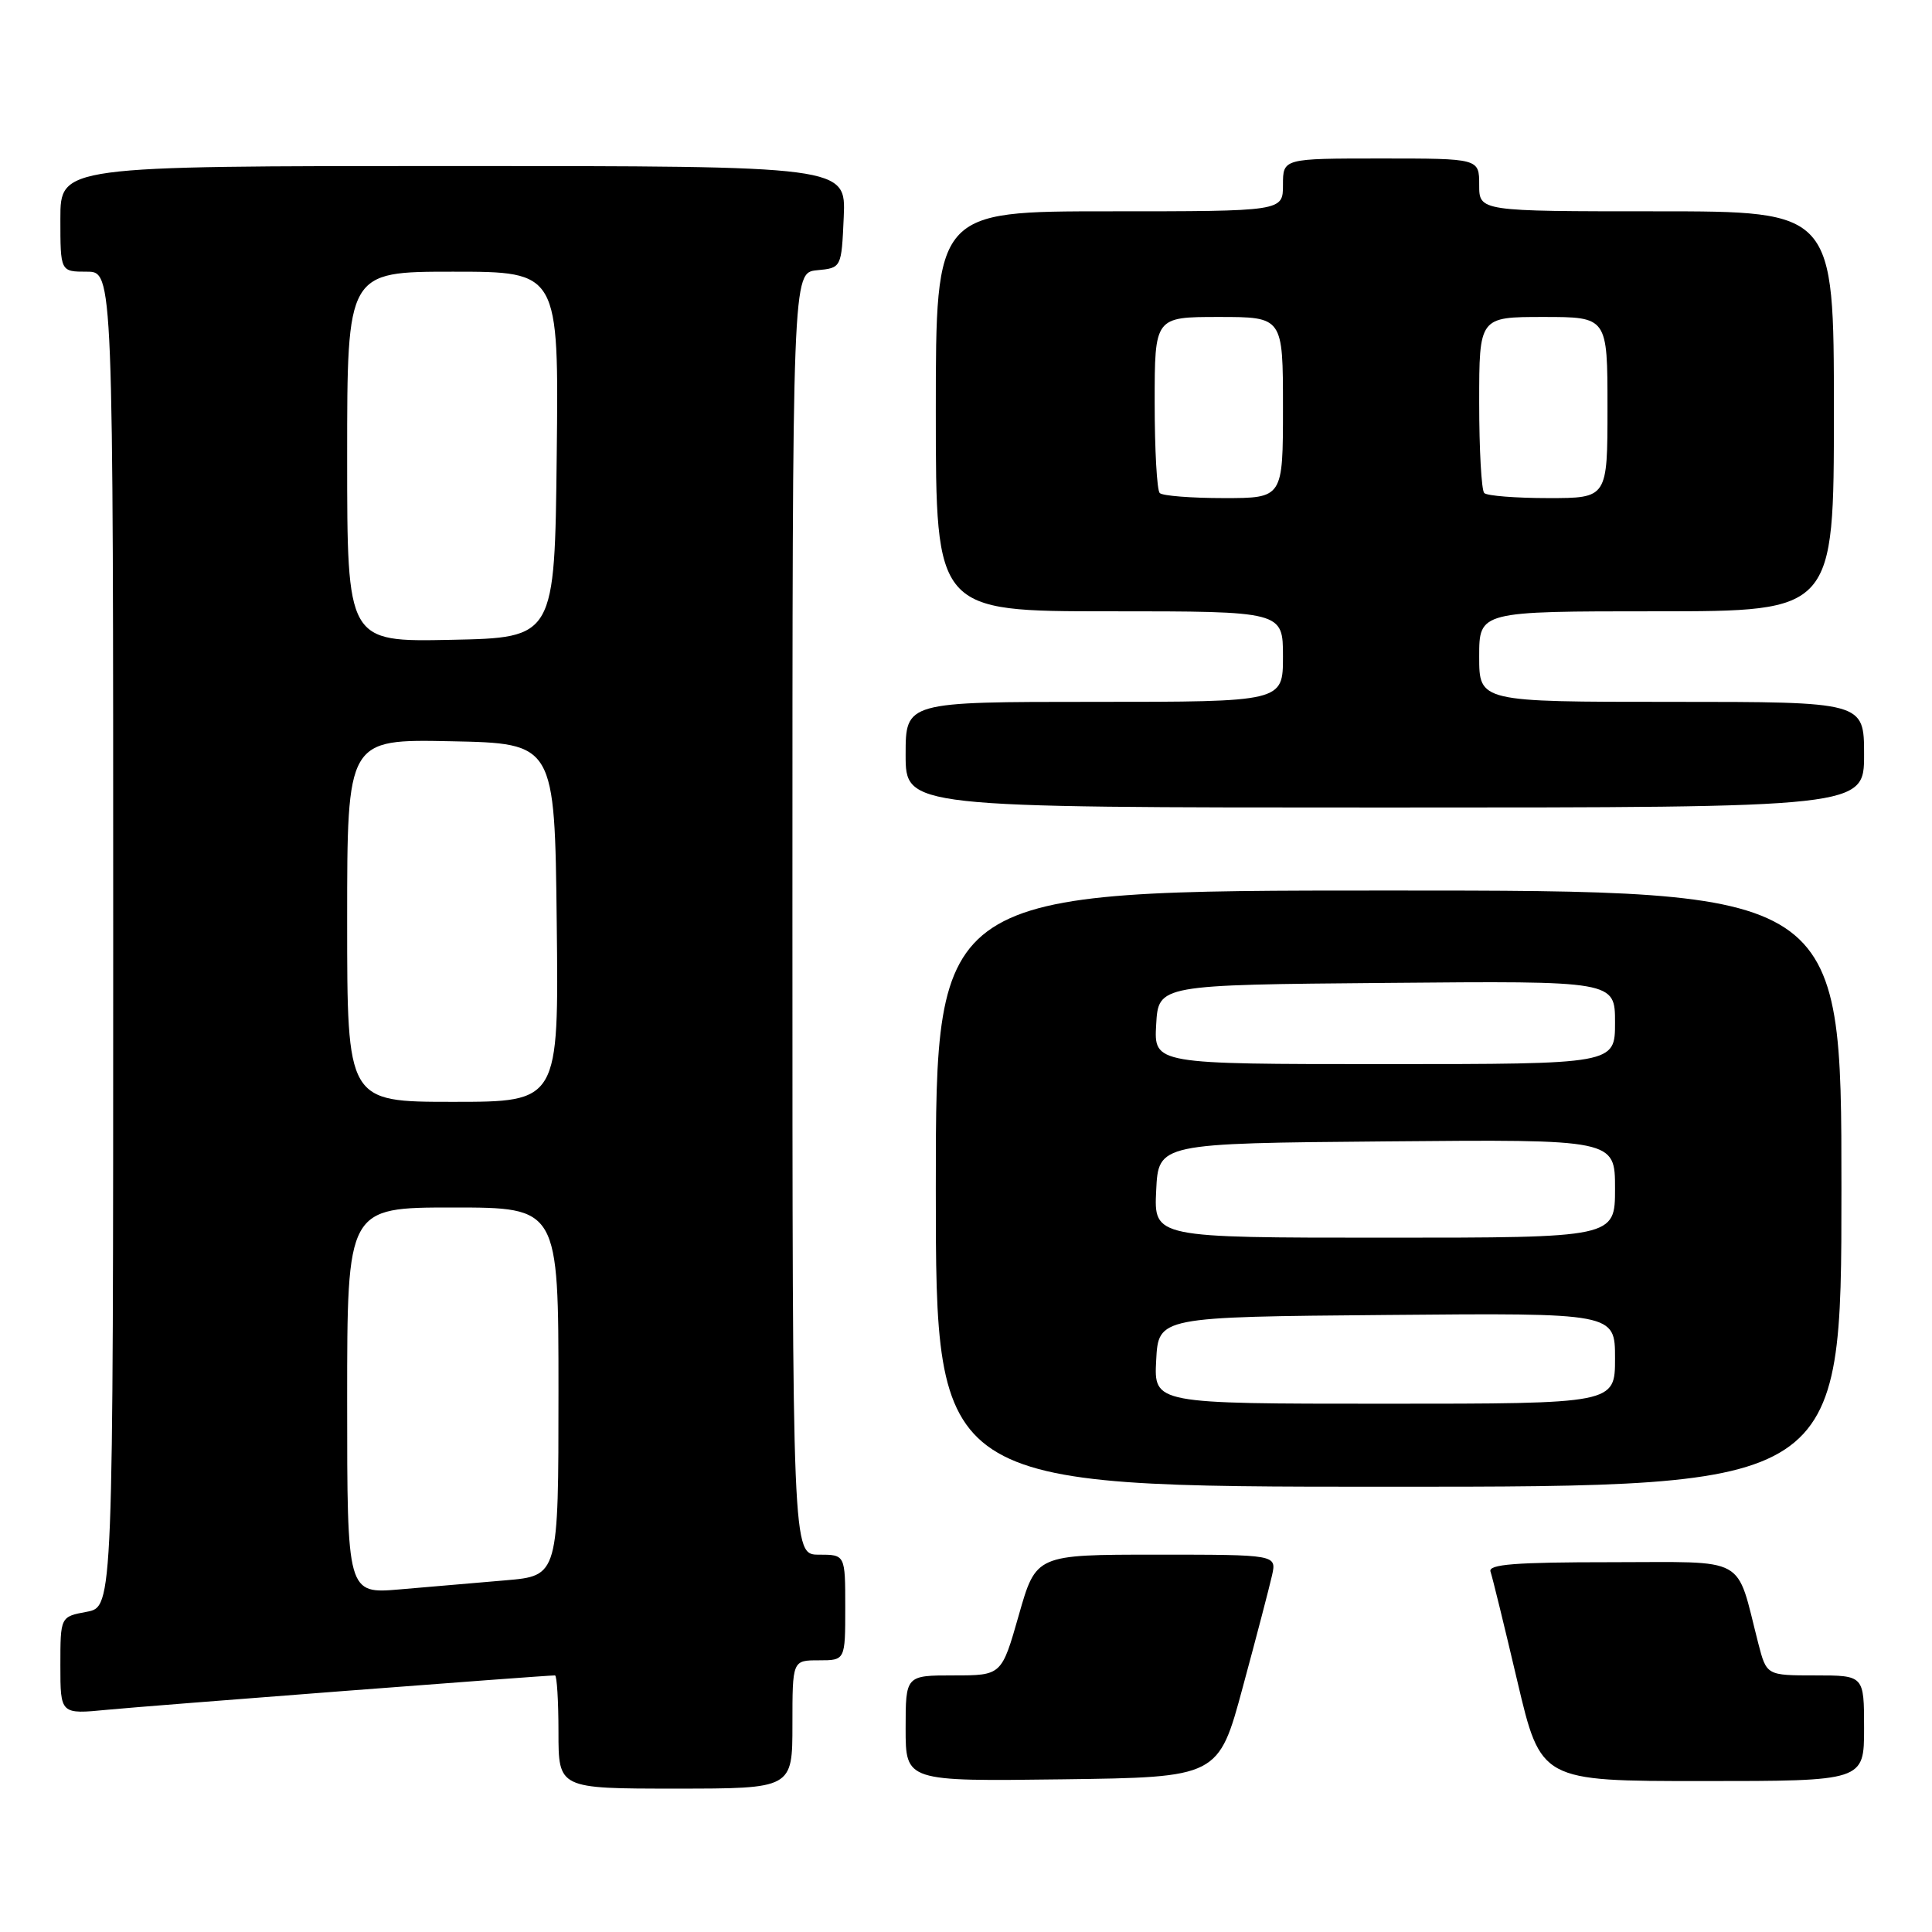 <?xml version="1.0" encoding="UTF-8" standalone="no"?>
<!DOCTYPE svg PUBLIC "-//W3C//DTD SVG 1.1//EN" "http://www.w3.org/Graphics/SVG/1.1/DTD/svg11.dtd" >
<svg xmlns="http://www.w3.org/2000/svg" xmlns:xlink="http://www.w3.org/1999/xlink" version="1.1" viewBox="0 0 256 256">
 <g >
 <path fill="currentColor"
d=" M 105.00 228.50 C 105.00 220.00 105.00 220.00 108.50 220.00 C 112.00 220.00 112.00 220.00 112.00 213.00 C 112.00 206.00 112.00 206.00 108.50 206.00 C 105.00 206.00 105.00 206.00 105.00 121.06 C 105.00 36.13 105.00 36.13 108.25 35.81 C 111.50 35.50 111.50 35.50 111.80 28.75 C 112.09 22.00 112.09 22.00 60.05 22.00 C 8.00 22.00 8.00 22.00 8.00 29.00 C 8.00 36.00 8.00 36.00 11.50 36.00 C 15.00 36.00 15.00 36.00 15.00 124.45 C 15.00 212.91 15.00 212.91 11.50 213.57 C 8.00 214.22 8.00 214.22 8.00 220.69 C 8.00 227.16 8.00 227.16 14.25 226.55 C 19.51 226.04 72.15 222.00 73.54 222.00 C 73.79 222.00 74.00 225.38 74.00 229.50 C 74.00 237.00 74.00 237.00 89.50 237.00 C 105.00 237.00 105.00 237.00 105.00 228.50 Z  M 164.69 223.50 C 166.48 216.90 168.21 210.26 168.55 208.75 C 169.16 206.00 169.16 206.00 153.22 206.00 C 137.28 206.00 137.28 206.00 135.00 214.00 C 132.72 222.00 132.72 222.00 126.36 222.00 C 120.00 222.00 120.00 222.00 120.00 229.02 C 120.00 236.04 120.00 236.04 140.73 235.77 C 161.46 235.50 161.46 235.50 164.69 223.50 Z  M 247.00 229.00 C 247.00 222.00 247.00 222.00 240.54 222.00 C 234.08 222.00 234.08 222.00 232.98 217.75 C 229.95 205.96 231.84 207.00 213.45 207.00 C 200.77 207.00 197.16 207.28 197.50 208.25 C 197.74 208.94 199.34 215.46 201.05 222.75 C 204.17 236.00 204.17 236.00 225.58 236.00 C 247.00 236.00 247.00 236.00 247.00 229.00 Z  M 244.00 157.50 C 244.00 118.00 244.00 118.00 184.00 118.00 C 124.00 118.00 124.00 118.00 124.00 157.50 C 124.00 197.00 124.00 197.00 184.00 197.00 C 244.00 197.00 244.00 197.00 244.00 157.50 Z  M 247.00 100.00 C 247.00 93.00 247.00 93.00 221.50 93.00 C 196.00 93.00 196.00 93.00 196.00 87.00 C 196.00 81.00 196.00 81.00 219.50 81.00 C 243.00 81.00 243.00 81.00 243.00 54.50 C 243.00 28.00 243.00 28.00 219.50 28.00 C 196.00 28.00 196.00 28.00 196.00 24.50 C 196.00 21.00 196.00 21.00 183.00 21.00 C 170.00 21.00 170.00 21.00 170.00 24.50 C 170.00 28.00 170.00 28.00 147.00 28.00 C 124.00 28.00 124.00 28.00 124.00 54.50 C 124.00 81.00 124.00 81.00 147.00 81.00 C 170.00 81.00 170.00 81.00 170.00 87.00 C 170.00 93.00 170.00 93.00 145.00 93.00 C 120.00 93.00 120.00 93.00 120.00 100.00 C 120.00 107.00 120.00 107.00 183.50 107.00 C 247.00 107.00 247.00 107.00 247.00 100.00 Z  M 46.00 185.60 C 46.00 160.00 46.00 160.00 60.00 160.00 C 74.00 160.00 74.00 160.00 74.00 184.40 C 74.00 208.80 74.00 208.80 67.00 209.40 C 63.15 209.73 56.85 210.27 53.00 210.60 C 46.00 211.20 46.00 211.20 46.00 185.60 Z  M 46.00 121.97 C 46.00 97.94 46.00 97.94 59.75 98.22 C 73.50 98.50 73.50 98.50 73.77 122.25 C 74.04 146.00 74.04 146.00 60.02 146.00 C 46.00 146.00 46.00 146.00 46.00 121.97 Z  M 46.00 60.53 C 46.00 36.00 46.00 36.00 60.02 36.00 C 74.04 36.00 74.04 36.00 73.77 60.25 C 73.50 84.50 73.50 84.50 59.75 84.78 C 46.00 85.06 46.00 85.06 46.00 60.53 Z  M 153.20 180.25 C 153.50 174.50 153.50 174.50 183.75 174.24 C 214.00 173.97 214.00 173.97 214.00 179.99 C 214.00 186.00 214.00 186.00 183.45 186.00 C 152.90 186.00 152.90 186.00 153.20 180.25 Z  M 153.20 157.75 C 153.50 151.50 153.50 151.50 183.75 151.24 C 214.00 150.97 214.00 150.97 214.00 157.49 C 214.00 164.00 214.00 164.00 183.45 164.00 C 152.90 164.00 152.90 164.00 153.20 157.75 Z  M 153.20 135.75 C 153.50 130.50 153.50 130.50 183.75 130.24 C 214.00 129.97 214.00 129.97 214.00 135.49 C 214.00 141.00 214.00 141.00 183.45 141.00 C 152.90 141.00 152.90 141.00 153.20 135.75 Z  M 153.67 65.33 C 153.30 64.97 153.00 59.57 153.00 53.33 C 153.00 42.00 153.00 42.00 161.50 42.00 C 170.00 42.00 170.00 42.00 170.00 54.00 C 170.00 66.00 170.00 66.00 162.17 66.00 C 157.86 66.00 154.03 65.70 153.67 65.33 Z  M 196.67 65.33 C 196.30 64.97 196.00 59.57 196.00 53.33 C 196.00 42.00 196.00 42.00 204.50 42.00 C 213.00 42.00 213.00 42.00 213.00 54.00 C 213.00 66.00 213.00 66.00 205.17 66.00 C 200.86 66.00 197.03 65.70 196.67 65.33 Z "/>
</g>
</svg>